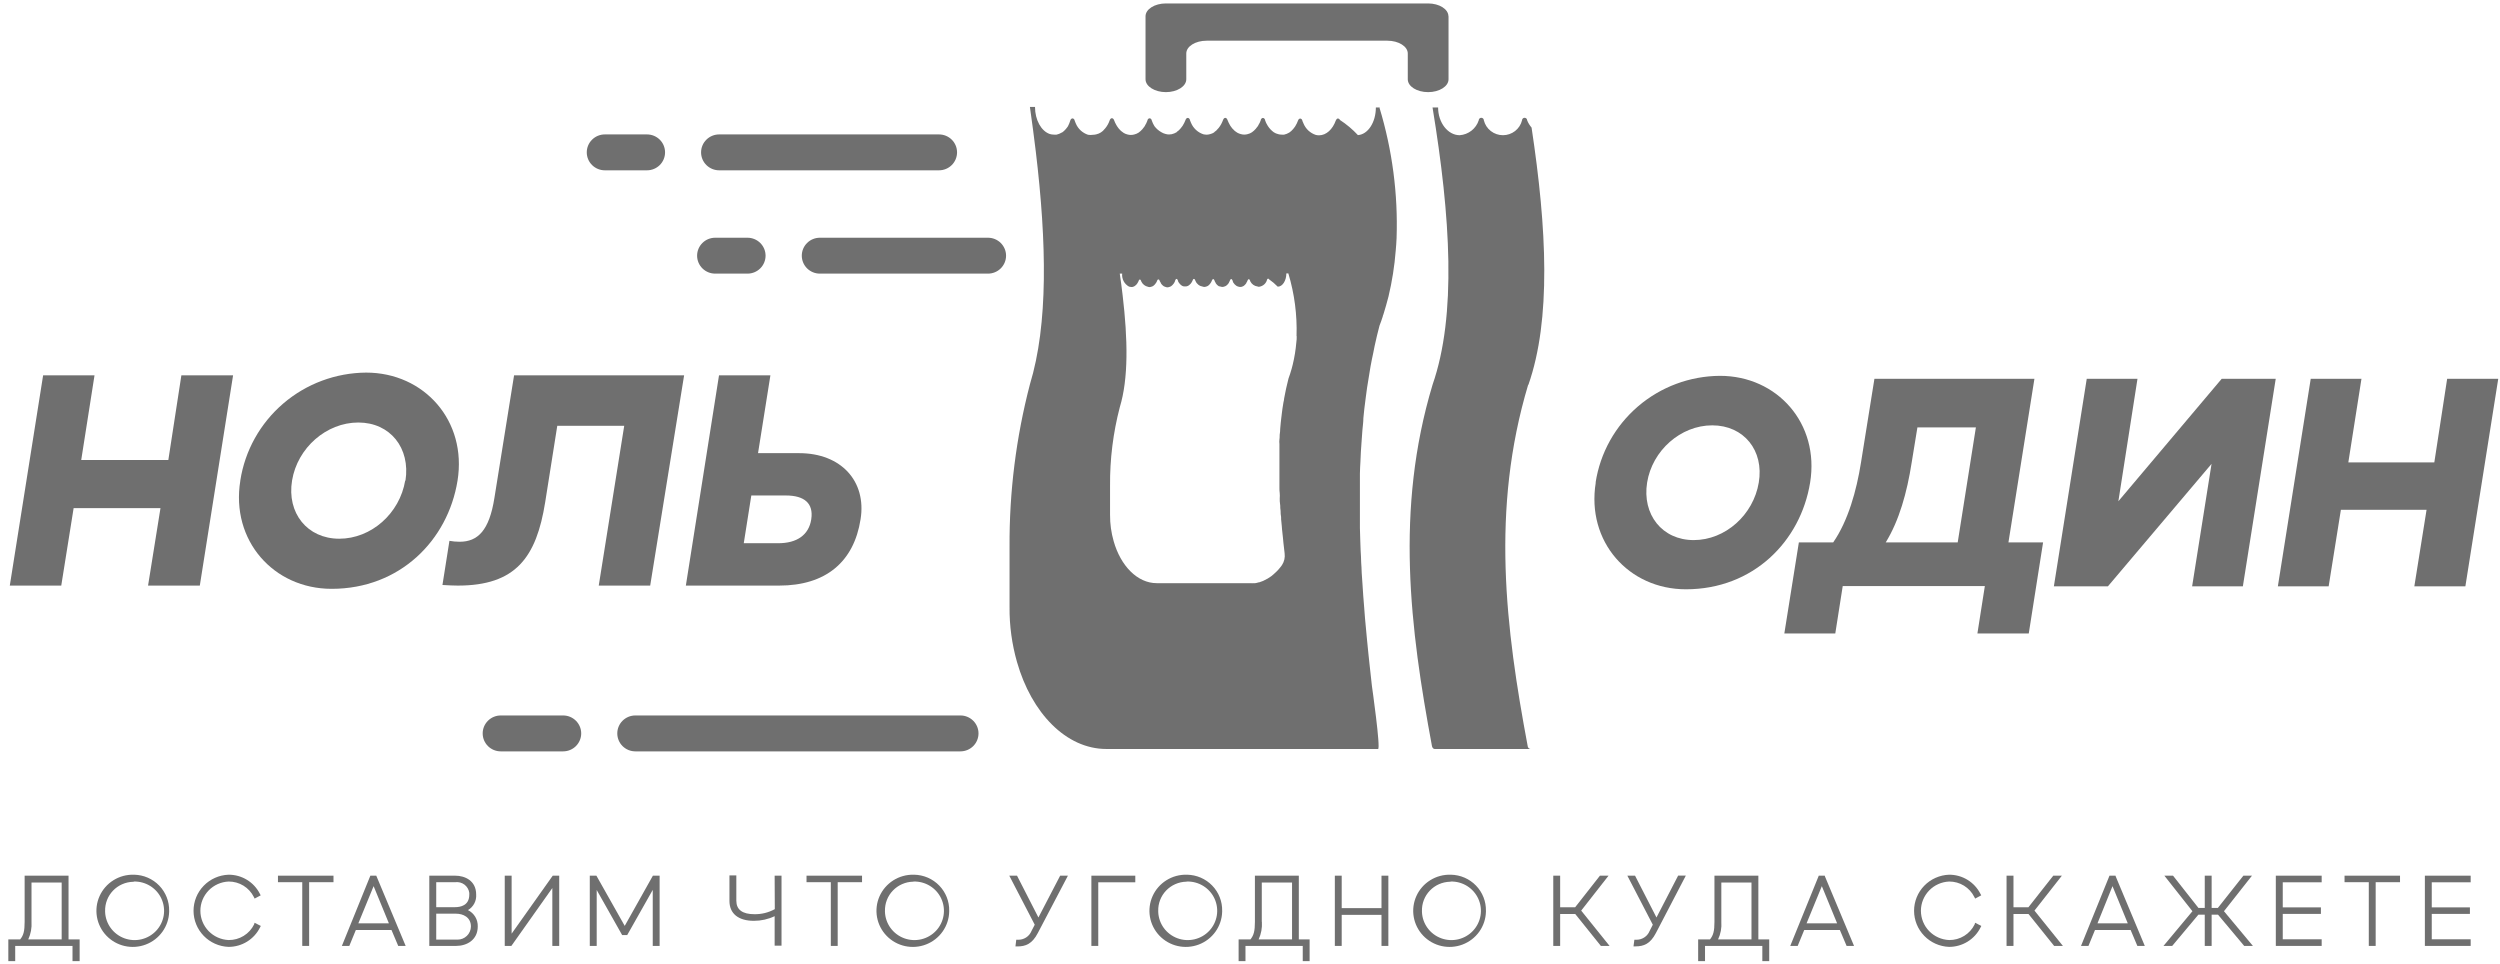 <svg width="197" height="76" viewBox="0 0 197 76" fill="none" xmlns="http://www.w3.org/2000/svg">
<path d="M5.401 69.003H1.941V72.649C1.941 73.358 1.856 73.705 1.588 74.024H0.656V75.737H1.198V74.542H5.714V75.737H6.276V74.024H5.401V69.003ZM2.483 72.641V69.541H4.859V74.024H2.226C2.427 73.591 2.515 73.116 2.483 72.641Z" fill="#333333" fill-opacity="0.7"/>
<path d="M10.543 68.927C9.976 68.912 9.418 69.063 8.938 69.363C8.458 69.662 8.079 70.097 7.847 70.61C7.616 71.124 7.543 71.694 7.638 72.249C7.733 72.803 7.992 73.318 8.381 73.727C8.771 74.135 9.273 74.421 9.826 74.546C10.378 74.671 10.956 74.631 11.485 74.43C12.015 74.23 12.473 73.878 12.801 73.419C13.129 72.96 13.313 72.415 13.329 71.853V71.773C13.336 71.406 13.271 71.042 13.136 70.701C13.002 70.36 12.801 70.048 12.546 69.784C12.29 69.519 11.984 69.308 11.646 69.161C11.308 69.014 10.944 68.935 10.575 68.927H10.543ZM10.543 69.465C11.001 69.453 11.453 69.576 11.842 69.818C12.23 70.06 12.538 70.411 12.726 70.827C12.914 71.242 12.973 71.704 12.898 72.153C12.822 72.602 12.614 73.019 12.3 73.351C11.986 73.683 11.581 73.915 11.134 74.019C10.687 74.123 10.22 74.093 9.79 73.933C9.361 73.773 8.988 73.491 8.72 73.121C8.452 72.752 8.3 72.312 8.283 71.856V71.793C8.275 71.498 8.326 71.204 8.432 70.928C8.538 70.652 8.699 70.4 8.903 70.186C9.108 69.971 9.353 69.799 9.625 69.679C9.896 69.559 10.189 69.493 10.487 69.485H10.535" fill="#333333" fill-opacity="0.7"/>
<path d="M20.025 72.84C19.843 73.214 19.557 73.528 19.202 73.747C18.846 73.966 18.436 74.08 18.018 74.076C17.419 74.051 16.852 73.797 16.437 73.368C16.022 72.938 15.79 72.366 15.79 71.77C15.79 71.175 16.022 70.603 16.437 70.173C16.852 69.743 17.419 69.49 18.018 69.465C18.43 69.463 18.834 69.576 19.185 69.79C19.535 70.005 19.818 70.314 20.001 70.68L20.065 70.808L20.543 70.553L20.479 70.433C20.25 69.979 19.897 69.597 19.461 69.33C19.024 69.064 18.522 68.924 18.01 68.927C17.269 68.954 16.567 69.266 16.053 69.796C15.538 70.326 15.251 71.034 15.251 71.77C15.251 72.507 15.538 73.214 16.053 73.744C16.567 74.275 17.269 74.586 18.01 74.614C18.525 74.615 19.03 74.472 19.468 74.202C19.906 73.932 20.259 73.546 20.487 73.087L20.551 72.964L20.061 72.713L20.025 72.84Z" fill="#333333" fill-opacity="0.7"/>
<path d="M21.903 69.517H23.818V74.538H24.36V69.517H26.279V69.003H21.903V69.517Z" fill="#333333" fill-opacity="0.7"/>
<path d="M29.184 69.003L26.94 74.538H27.526L28.04 73.286H30.85L31.38 74.538H31.966L29.65 69.003H29.184ZM28.237 72.76L29.441 69.828L30.645 72.76H28.237Z" fill="#333333" fill-opacity="0.7"/>
<path d="M36.876 71.716C37.088 71.592 37.261 71.411 37.375 71.194C37.489 70.977 37.54 70.733 37.522 70.489C37.522 69.393 36.631 69.003 35.868 69.003H33.829V74.538H35.945C36.792 74.538 37.647 74.063 37.647 73.007C37.656 72.742 37.589 72.478 37.452 72.249C37.316 72.021 37.116 71.836 36.876 71.716ZM35.868 69.517C35.997 69.5 36.128 69.507 36.253 69.54C36.379 69.573 36.497 69.63 36.6 69.708C36.703 69.787 36.79 69.884 36.855 69.996C36.92 70.107 36.963 70.23 36.98 70.358V70.501C36.98 71.358 36.278 71.485 35.86 71.485H34.375V69.517H35.868ZM34.375 71.999H35.941C36.478 71.999 37.109 72.266 37.109 73.011C37.104 73.288 36.99 73.552 36.791 73.745C36.592 73.938 36.324 74.046 36.045 74.043H35.941H34.375V71.999Z" fill="#333333" fill-opacity="0.7"/>
<path d="M40.316 73.573V69.003H39.774V74.538H40.296L43.524 69.975V74.538H44.066V69.003H43.556L40.316 73.573Z" fill="#333333" fill-opacity="0.7"/>
<path d="M49.228 72.96L46.996 69.003H46.475V74.538H47.02V70.131L49.024 73.681H49.425L51.436 70.123V74.538H51.978V69.003H51.448L49.228 72.96Z" fill="#333333" fill-opacity="0.7"/>
<path d="M61.054 71.641C60.563 71.911 60.01 72.048 59.448 72.039C58.505 72.039 58.023 71.685 58.023 70.975V68.983H57.481V70.999C57.481 71.992 58.184 72.561 59.408 72.561C59.974 72.562 60.532 72.437 61.042 72.195V74.518H61.584V69.003H61.042L61.054 71.641Z" fill="#333333" fill-opacity="0.7"/>
<path d="M63.554 69.517H65.469V74.538H66.01V69.517H67.929V69.003H63.554V69.517Z" fill="#333333" fill-opacity="0.7"/>
<path d="M71.987 68.927C71.421 68.916 70.863 69.073 70.386 69.376C69.909 69.68 69.533 70.117 69.305 70.632C69.078 71.148 69.01 71.719 69.11 72.273C69.21 72.827 69.473 73.339 69.866 73.744C70.258 74.15 70.764 74.431 71.317 74.552C71.871 74.672 72.448 74.627 72.976 74.422C73.504 74.217 73.959 73.861 74.283 73.4C74.607 72.938 74.786 72.391 74.797 71.829V71.773C74.805 71.406 74.739 71.042 74.605 70.701C74.471 70.36 74.27 70.048 74.014 69.784C73.758 69.519 73.453 69.308 73.115 69.161C72.776 69.014 72.412 68.934 72.043 68.927H71.987ZM71.987 69.465C72.446 69.451 72.899 69.573 73.288 69.814C73.678 70.055 73.987 70.406 74.176 70.821C74.365 71.236 74.426 71.698 74.351 72.147C74.276 72.597 74.069 73.015 73.756 73.348C73.442 73.68 73.036 73.914 72.589 74.018C72.142 74.122 71.674 74.093 71.245 73.933C70.814 73.774 70.442 73.491 70.173 73.122C69.904 72.752 69.752 72.312 69.735 71.856V71.785C69.728 71.489 69.779 71.195 69.886 70.919C69.993 70.643 70.154 70.39 70.36 70.176C70.565 69.962 70.811 69.79 71.083 69.67C71.356 69.55 71.649 69.484 71.947 69.477H71.987" fill="#333333" fill-opacity="0.7"/>
<path d="M81.827 72.298L80.141 69.003H79.531L81.538 72.868L81.281 73.362C81.196 73.573 81.046 73.753 80.853 73.876C80.661 73.999 80.435 74.061 80.206 74.052H80.081L80.017 74.578H80.177C80.82 74.578 81.338 74.382 81.783 73.518L84.152 69.003H83.541L81.827 72.298Z" fill="#333333" fill-opacity="0.7"/>
<path d="M86.001 74.538H86.543V69.525H89.461V69.003H86.001V74.538Z" fill="#333333" fill-opacity="0.7"/>
<path d="M93.52 68.927C92.954 68.912 92.395 69.063 91.916 69.363C91.436 69.662 91.056 70.097 90.825 70.61C90.594 71.124 90.521 71.694 90.616 72.249C90.711 72.803 90.969 73.318 91.359 73.727C91.748 74.135 92.251 74.421 92.803 74.546C93.356 74.671 93.933 74.631 94.463 74.43C94.993 74.23 95.45 73.878 95.778 73.419C96.106 72.96 96.29 72.415 96.306 71.853V71.773C96.314 71.406 96.248 71.042 96.114 70.701C95.98 70.36 95.779 70.048 95.523 69.784C95.267 69.519 94.962 69.308 94.624 69.161C94.285 69.014 93.921 68.935 93.552 68.927H93.52ZM93.52 69.465C93.979 69.451 94.432 69.573 94.821 69.814C95.211 70.055 95.52 70.406 95.709 70.821C95.898 71.236 95.959 71.698 95.884 72.147C95.809 72.597 95.602 73.015 95.289 73.348C94.975 73.681 94.57 73.914 94.123 74.018C93.676 74.122 93.208 74.093 92.778 73.933C92.348 73.774 91.975 73.491 91.706 73.122C91.438 72.752 91.285 72.312 91.269 71.856V71.785C91.26 71.49 91.311 71.196 91.418 70.92C91.524 70.644 91.684 70.392 91.889 70.178C92.093 69.963 92.339 69.791 92.61 69.671C92.882 69.551 93.175 69.485 93.472 69.477H93.52" fill="#333333" fill-opacity="0.7"/>
<path d="M102.347 69.003H98.887V72.649C98.887 73.358 98.799 73.705 98.534 74.024H97.603V75.737H98.144V74.542H102.656V75.737H103.198V74.024H102.347V69.003ZM99.429 72.641V69.541H101.813V74.024H99.18C99.381 73.591 99.469 73.116 99.437 72.641" fill="#333333" fill-opacity="0.7"/>
<path d="M108.862 71.561H105.726V69.003H105.185V74.538H105.726V72.091H108.862V74.538H109.403V69.003H108.862V71.561Z" fill="#333333" fill-opacity="0.7"/>
<path d="M114.306 68.927C113.739 68.912 113.181 69.063 112.701 69.363C112.221 69.662 111.841 70.097 111.61 70.61C111.379 71.124 111.306 71.694 111.401 72.249C111.496 72.803 111.754 73.318 112.144 73.727C112.533 74.135 113.036 74.421 113.589 74.546C114.141 74.671 114.719 74.631 115.248 74.43C115.778 74.23 116.235 73.878 116.564 73.419C116.892 72.96 117.075 72.415 117.091 71.853V71.773C117.099 71.406 117.034 71.042 116.899 70.701C116.765 70.36 116.564 70.048 116.308 69.784C116.053 69.519 115.747 69.308 115.409 69.161C115.071 69.014 114.707 68.935 114.338 68.927H114.306ZM114.306 69.465C114.764 69.452 115.217 69.574 115.606 69.816C115.995 70.058 116.303 70.409 116.491 70.824C116.68 71.239 116.74 71.701 116.665 72.15C116.59 72.6 116.382 73.017 116.069 73.349C115.755 73.682 115.349 73.915 114.902 74.019C114.455 74.122 113.988 74.093 113.558 73.933C113.128 73.773 112.755 73.491 112.487 73.121C112.219 72.752 112.066 72.312 112.05 71.856V71.789C112.042 71.494 112.092 71.2 112.199 70.924C112.305 70.648 112.465 70.396 112.67 70.182C112.875 69.967 113.12 69.795 113.391 69.675C113.663 69.555 113.956 69.489 114.253 69.481H114.306" fill="#333333" fill-opacity="0.7"/>
<path d="M126.754 69.003H126.075L124.121 71.493H122.94V69.003H122.398V74.538H122.94V72.023H124.129L126.148 74.538H126.834L124.598 71.756L126.754 69.003Z" fill="#333333" fill-opacity="0.7"/>
<path d="M130.53 72.298L128.841 69.002H128.234L130.241 72.868L129.989 73.362C129.903 73.573 129.753 73.753 129.561 73.876C129.368 73.999 129.142 74.061 128.913 74.052H128.788L128.72 74.574H128.885C129.527 74.574 130.045 74.379 130.49 73.514L132.843 68.999H132.237L130.53 72.298Z" fill="#333333" fill-opacity="0.7"/>
<path d="M138.559 69.003H135.099V72.649C135.099 73.358 135.011 73.705 134.746 74.024H133.814V75.737H134.356V74.542H138.872V75.737H139.414V74.024H138.559V69.003ZM135.641 72.641V69.541H138.017V74.024H135.384C135.589 73.593 135.677 73.116 135.641 72.641Z" fill="#333333" fill-opacity="0.7"/>
<path d="M143.79 69.003H143.32L141.072 74.538H141.658L142.172 73.286H144.982L145.512 74.538H146.098L143.818 69.091L143.79 69.003ZM142.357 72.76L143.561 69.828L144.765 72.76H142.357Z" fill="#333333" fill-opacity="0.7"/>
<path d="M155.603 72.84C155.421 73.214 155.135 73.528 154.78 73.747C154.425 73.966 154.014 74.08 153.596 74.076C152.997 74.051 152.43 73.797 152.015 73.368C151.6 72.938 151.368 72.366 151.368 71.77C151.368 71.175 151.6 70.603 152.015 70.173C152.43 69.743 152.997 69.49 153.596 69.465C154.008 69.463 154.411 69.575 154.761 69.79C155.111 70.005 155.393 70.314 155.575 70.68L155.643 70.808L156.121 70.553L156.057 70.433C155.828 69.979 155.475 69.597 155.039 69.33C154.603 69.064 154.1 68.924 153.588 68.927C152.847 68.954 152.145 69.266 151.631 69.796C151.117 70.326 150.829 71.034 150.829 71.77C150.829 72.507 151.117 73.214 151.631 73.744C152.145 74.275 152.847 74.586 153.588 74.614C154.103 74.615 154.608 74.472 155.046 74.202C155.484 73.932 155.837 73.546 156.065 73.087L156.129 72.964L155.639 72.713L155.603 72.84Z" fill="#333333" fill-opacity="0.7"/>
<path d="M162.476 69.003H161.797L159.838 71.493H158.662V69.003H158.116V74.538H158.662V72.023H159.846L161.865 74.538H162.556L160.316 71.756L162.476 69.003Z" fill="#333333" fill-opacity="0.7"/>
<path d="M166.702 69.003H166.228L163.984 74.538H164.57L165.084 73.286H167.894L168.424 74.538H169.01L166.73 69.091L166.702 69.003ZM165.281 72.76L166.465 69.828L167.669 72.76H165.281Z" fill="#333333" fill-opacity="0.7"/>
<path d="M177.456 69.003H176.778L174.767 71.545H174.277V69.003H173.735V71.545H173.237L171.234 69.003H170.552L172.763 71.804L170.483 74.538H171.17L173.233 72.075H173.735V74.538H174.277V72.075H174.779L176.842 74.538H177.528L175.248 71.804L177.456 69.003Z" fill="#333333" fill-opacity="0.7"/>
<path d="M179.335 74.538H182.948V74.016H179.881V72.015H182.888V71.501H179.881V69.525H182.948V69.003H179.335V74.538Z" fill="#333333" fill-opacity="0.7"/>
<path d="M184.75 69.517H186.661V74.538H187.203V69.517H189.122V69.003H184.75V69.517Z" fill="#333333" fill-opacity="0.7"/>
<path d="M194.689 69.525V69.003H191.08V74.538H194.689V74.016H191.622V72.015H194.629V71.501H191.622V69.525H194.689Z" fill="#333333" fill-opacity="0.7"/>
<path d="M3.398 29.576H7.448L6.4 36.25H13.265L14.292 29.576H18.367L15.745 46.145H11.667L12.646 40.04H5.802L4.827 46.145H0.772L3.398 29.576Z" fill="#333333" fill-opacity="0.7"/>
<path d="M18.937 37.861C19.303 35.506 20.502 33.357 22.319 31.799C24.135 30.242 26.451 29.378 28.852 29.361C33.432 29.361 36.816 33.17 36.053 37.881C35.291 42.591 31.497 46.4 26.134 46.4C21.558 46.4 18.174 42.591 18.937 37.881V37.861ZM31.951 37.881C32.352 35.306 30.747 33.294 28.234 33.294C25.721 33.294 23.441 35.286 23.015 37.861C22.59 40.435 24.219 42.451 26.736 42.451C29.253 42.451 31.501 40.459 31.931 37.861" fill="#333333" fill-opacity="0.7"/>
<path d="M51.235 46.145H47.181L49.188 33.553H43.913L42.962 39.566C42.267 43.921 40.65 46.145 36.069 46.145C35.809 46.145 35.234 46.121 34.865 46.097L35.415 42.618C35.68 42.666 35.949 42.69 36.218 42.69C37.647 42.69 38.554 41.813 38.96 39.235L40.509 29.576H53.908L51.235 46.145Z" fill="#333333" fill-opacity="0.7"/>
<path d="M56.658 29.576H60.708L59.733 35.709H62.976C66.288 35.709 68.291 37.932 67.814 40.913C67.292 44.276 65.072 46.145 61.391 46.145H54.045L56.658 29.576ZM61.331 42.806C62.784 42.806 63.739 42.168 63.928 40.913C64.116 39.658 63.382 39.044 61.921 39.044H59.203L58.609 42.806H61.331Z" fill="#333333" fill-opacity="0.7"/>
<path d="M125.734 38.024C126.092 35.694 127.276 33.568 129.072 32.026C130.868 30.485 133.159 29.631 135.533 29.616C140.053 29.616 143.393 33.377 142.638 38.024C141.883 42.67 138.146 46.436 132.851 46.436C128.335 46.436 124.992 42.674 125.746 38.024H125.734ZM138.592 38.024C139.017 35.501 137.415 33.517 134.923 33.517C132.43 33.517 130.194 35.509 129.793 38.024C129.391 40.538 130.969 42.559 133.466 42.559C135.962 42.559 138.17 40.566 138.592 38.024Z" fill="#333333" fill-opacity="0.7"/>
<path d="M141.75 42.742H144.456C145.632 41.036 146.291 38.677 146.644 36.462L147.704 29.851H160.312L158.265 42.742H160.995L159.867 49.915H155.82L156.406 46.181H145.207L144.621 49.915H140.606L141.75 42.742ZM154.267 42.742L155.7 33.68H151.092L150.642 36.438C150.269 38.829 149.654 41.017 148.595 42.742H154.267Z" fill="#333333" fill-opacity="0.7"/>
<path d="M164.435 29.851H168.433L166.928 39.498L175.068 29.851H179.327L176.738 46.201H172.74L174.27 36.553L166.105 46.201H161.846L164.435 29.851Z" fill="#333333" fill-opacity="0.7"/>
<path d="M182.085 29.851H186.083L185.048 36.438H191.824L192.835 29.851H196.861L194.272 46.201H190.25L191.213 40.172H184.462L183.498 46.201H179.496L182.085 29.851Z" fill="#333333" fill-opacity="0.7"/>
<path d="M50.982 13.421H47.662C47.284 13.421 46.922 13.272 46.655 13.007C46.387 12.741 46.237 12.382 46.237 12.006C46.237 11.631 46.387 11.271 46.655 11.006C46.922 10.741 47.284 10.592 47.662 10.592H50.982C51.36 10.592 51.722 10.741 51.99 11.006C52.257 11.271 52.407 11.631 52.407 12.006C52.407 12.382 52.257 12.741 51.99 13.007C51.722 13.272 51.36 13.421 50.982 13.421Z" fill="#333333" fill-opacity="0.7"/>
<path d="M58.902 21.562H56.357C55.979 21.562 55.616 21.413 55.349 21.148C55.082 20.882 54.932 20.523 54.932 20.148C54.932 19.772 55.082 19.413 55.349 19.147C55.616 18.882 55.979 18.733 56.357 18.733H58.902C59.28 18.733 59.642 18.882 59.909 19.147C60.177 19.413 60.327 19.772 60.327 20.148C60.327 20.523 60.177 20.882 59.909 21.148C59.642 21.413 59.28 21.562 58.902 21.562Z" fill="#333333" fill-opacity="0.7"/>
<path d="M44.374 59.208H39.46C39.082 59.208 38.72 59.059 38.453 58.794C38.185 58.528 38.035 58.168 38.035 57.793C38.035 57.418 38.185 57.058 38.453 56.793C38.72 56.528 39.082 56.378 39.46 56.378H44.374C44.752 56.378 45.114 56.528 45.381 56.793C45.648 57.058 45.799 57.418 45.799 57.793C45.799 58.168 45.648 58.528 45.381 58.794C45.114 59.059 44.752 59.208 44.374 59.208Z" fill="#333333" fill-opacity="0.7"/>
<path d="M120.419 30.321C117.468 40.172 118.645 49.517 120.383 58.798C120.388 58.853 120.411 58.906 120.45 58.946C120.489 58.987 120.54 59.013 120.595 59.021H113.053C112.957 59.021 112.868 58.929 112.84 58.798C111.114 49.517 109.926 40.172 112.884 30.321C114.791 24.838 114.301 17.091 112.884 8.468H113.322C113.322 9.663 114.089 10.655 115.024 10.655C115.363 10.63 115.688 10.504 115.955 10.295C116.222 10.085 116.421 9.802 116.525 9.48C116.525 9.427 116.546 9.376 116.584 9.339C116.622 9.302 116.673 9.281 116.726 9.281C116.779 9.281 116.83 9.302 116.868 9.339C116.905 9.376 116.927 9.427 116.927 9.48C117.009 9.815 117.202 10.112 117.475 10.325C117.748 10.538 118.085 10.654 118.432 10.654C118.779 10.654 119.116 10.538 119.389 10.325C119.662 10.112 119.855 9.815 119.937 9.48C119.937 9.427 119.958 9.376 119.996 9.339C120.034 9.302 120.085 9.281 120.138 9.281C120.191 9.281 120.242 9.302 120.28 9.339C120.317 9.376 120.339 9.427 120.339 9.48C120.422 9.689 120.54 9.883 120.688 10.054C121.892 18.024 122.237 25.173 120.439 30.321" fill="#333333" fill-opacity="0.7"/>
<path d="M114.144 1.283V6.248C114.144 6.806 113.421 7.26 112.538 7.26C111.643 7.26 110.933 6.806 110.933 6.248V4.216C110.933 3.658 110.21 3.207 109.327 3.207H95.085C94.189 3.207 93.479 3.658 93.479 4.216V6.248C93.479 6.806 92.752 7.26 91.873 7.26C90.994 7.26 90.268 6.806 90.268 6.248V1.283C90.268 0.725 90.99 0.271 91.873 0.271H112.53C113.421 0.271 114.136 0.725 114.136 1.283" fill="#333333" fill-opacity="0.7"/>
<path d="M73.991 13.421H56.67C56.292 13.421 55.93 13.272 55.663 13.007C55.395 12.741 55.245 12.382 55.245 12.006C55.245 11.631 55.395 11.271 55.663 11.006C55.93 10.741 56.292 10.592 56.67 10.592H73.991C74.369 10.592 74.732 10.741 74.999 11.006C75.266 11.271 75.416 11.631 75.416 12.006C75.416 12.382 75.266 12.741 74.999 13.007C74.732 13.272 74.369 13.421 73.991 13.421Z" fill="#333333" fill-opacity="0.7"/>
<path d="M77.853 21.562H64.606C64.228 21.562 63.865 21.413 63.598 21.148C63.331 20.882 63.181 20.523 63.181 20.148C63.181 19.772 63.331 19.413 63.598 19.147C63.865 18.882 64.228 18.733 64.606 18.733H77.853C78.23 18.733 78.593 18.882 78.86 19.147C79.127 19.413 79.278 19.772 79.278 20.148C79.278 20.523 79.127 20.882 78.86 21.148C78.593 21.413 78.23 21.562 77.853 21.562Z" fill="#333333" fill-opacity="0.7"/>
<path d="M75.681 59.208H50.067C49.689 59.208 49.326 59.059 49.059 58.794C48.792 58.528 48.642 58.168 48.642 57.793C48.642 57.418 48.792 57.058 49.059 56.793C49.326 56.528 49.689 56.378 50.067 56.378H75.681C76.059 56.378 76.421 56.528 76.689 56.793C76.956 57.058 77.106 57.418 77.106 57.793C77.106 58.168 76.956 58.528 76.689 58.794C76.421 59.059 76.059 59.208 75.681 59.208Z" fill="#333333" fill-opacity="0.7"/>
<path d="M108.735 8.468H108.418C108.418 9.639 107.795 10.592 107.005 10.647C106.582 10.192 106.105 9.791 105.584 9.452C105.572 9.417 105.548 9.386 105.517 9.366C105.486 9.346 105.448 9.337 105.411 9.34C105.355 9.34 105.299 9.404 105.262 9.492C105.014 10.189 104.512 10.663 103.938 10.663C103.852 10.663 103.768 10.652 103.685 10.632C103.469 10.561 103.271 10.445 103.105 10.292C102.939 10.139 102.808 9.951 102.721 9.743L102.625 9.52V9.492C102.557 9.293 102.356 9.293 102.288 9.492C102.229 9.653 102.154 9.808 102.063 9.954L102.035 9.994C101.953 10.115 101.858 10.226 101.75 10.325C101.703 10.369 101.652 10.409 101.597 10.444C101.473 10.52 101.338 10.575 101.196 10.608C101.125 10.616 101.054 10.616 100.983 10.608C100.892 10.608 100.801 10.595 100.714 10.568C100.594 10.54 100.48 10.491 100.377 10.424C100.189 10.288 100.028 10.118 99.903 9.922C99.875 9.874 99.847 9.827 99.819 9.771L99.775 9.695C99.743 9.623 99.715 9.548 99.687 9.472V9.444C99.618 9.245 99.418 9.245 99.35 9.444C99.348 9.448 99.347 9.453 99.347 9.458C99.347 9.463 99.348 9.467 99.35 9.472C99.321 9.548 99.289 9.623 99.257 9.695C99.245 9.719 99.23 9.742 99.213 9.763C99.189 9.818 99.161 9.871 99.129 9.922C99.128 9.929 99.126 9.936 99.122 9.942C99.117 9.947 99.111 9.952 99.105 9.954C99.057 10.025 99.005 10.093 98.948 10.157C98.86 10.258 98.76 10.347 98.651 10.424C98.55 10.492 98.437 10.541 98.318 10.568C98.142 10.62 97.956 10.62 97.78 10.568C97.678 10.543 97.581 10.505 97.491 10.452L97.334 10.341L97.266 10.285C97.237 10.26 97.21 10.232 97.186 10.201C97.158 10.169 97.126 10.149 97.098 10.113C97.07 10.078 97.017 10.01 96.981 9.954L96.953 9.914C96.936 9.89 96.921 9.865 96.909 9.838C96.836 9.711 96.772 9.578 96.72 9.44C96.648 9.237 96.459 9.237 96.383 9.44C96.339 9.559 96.287 9.675 96.227 9.787C96.171 9.889 96.106 9.986 96.034 10.078C95.982 10.142 95.926 10.204 95.865 10.261C95.865 10.268 95.863 10.274 95.859 10.279C95.854 10.284 95.848 10.288 95.841 10.289C95.793 10.333 95.74 10.373 95.685 10.408V10.428C95.582 10.495 95.467 10.544 95.347 10.572C95.26 10.599 95.17 10.612 95.079 10.612C94.992 10.611 94.906 10.6 94.822 10.58C94.607 10.508 94.41 10.391 94.244 10.238C94.078 10.085 93.946 9.898 93.858 9.691C93.826 9.619 93.794 9.544 93.766 9.468V9.44C93.694 9.241 93.497 9.241 93.425 9.44C93.365 9.602 93.288 9.756 93.196 9.902L93.168 9.942C93.086 10.062 92.992 10.173 92.887 10.273C92.838 10.317 92.786 10.357 92.73 10.392V10.412C92.606 10.488 92.471 10.543 92.329 10.576C92.259 10.59 92.187 10.597 92.116 10.596C92.025 10.596 91.934 10.583 91.847 10.556C91.726 10.528 91.61 10.479 91.506 10.412C91.299 10.296 91.119 10.138 90.976 9.95C90.948 9.902 90.92 9.854 90.892 9.799C90.864 9.743 90.864 9.751 90.852 9.723C90.817 9.65 90.786 9.576 90.759 9.5V9.472C90.687 9.273 90.49 9.273 90.418 9.472V9.5C90.39 9.575 90.354 9.651 90.322 9.723C90.311 9.747 90.297 9.769 90.281 9.791C90.257 9.846 90.229 9.899 90.197 9.95C90.186 9.958 90.177 9.969 90.173 9.982C90.126 10.053 90.073 10.121 90.017 10.185C89.928 10.285 89.829 10.375 89.719 10.452C89.617 10.519 89.502 10.568 89.382 10.596C89.207 10.647 89.02 10.647 88.844 10.596C88.743 10.571 88.646 10.532 88.555 10.48L88.403 10.368L88.331 10.313L88.25 10.229C88.222 10.197 88.194 10.177 88.166 10.141C88.123 10.092 88.084 10.038 88.05 9.982L88.022 9.942C88.004 9.918 87.99 9.893 87.977 9.866C87.901 9.74 87.838 9.607 87.789 9.468C87.712 9.265 87.524 9.265 87.448 9.468C87.407 9.588 87.356 9.704 87.295 9.815C87.238 9.917 87.172 10.014 87.098 10.105C87.046 10.17 86.99 10.232 86.93 10.289C86.93 10.296 86.927 10.302 86.923 10.307C86.918 10.312 86.912 10.316 86.906 10.317C86.857 10.361 86.805 10.401 86.749 10.436C86.645 10.503 86.529 10.552 86.408 10.58C86.321 10.607 86.23 10.62 86.139 10.62C86.006 10.643 85.87 10.643 85.737 10.62C85.522 10.549 85.324 10.433 85.158 10.28C84.992 10.127 84.861 9.939 84.774 9.731C84.742 9.659 84.71 9.583 84.682 9.508V9.48C84.614 9.281 84.413 9.281 84.344 9.48C84.296 9.644 84.232 9.803 84.152 9.954L84.124 9.994C84.042 10.115 83.947 10.226 83.839 10.325C83.791 10.369 83.74 10.409 83.686 10.444H83.666C83.542 10.52 83.407 10.575 83.265 10.608C83.194 10.616 83.123 10.616 83.052 10.608C82.941 10.608 82.83 10.591 82.723 10.56C82.056 10.333 81.559 9.464 81.559 8.424H81.157C81.33 9.619 81.482 10.815 81.623 11.959C82.482 19.155 82.602 25.551 81.157 30.289C80.067 34.471 79.527 38.777 79.552 43.097V47.851C79.541 49.308 79.739 50.76 80.138 52.162C81.286 56.187 84.007 59.02 87.183 59.02H108.59C108.815 59.02 108.108 54.063 108.108 54.063C108.108 54.063 107.976 52.9 107.916 52.318C107.888 52.079 107.864 51.844 107.84 51.605L107.731 50.521C107.703 50.266 107.679 50.003 107.659 49.752C107.627 49.405 107.595 49.058 107.563 48.723C107.542 48.46 107.518 48.197 107.502 47.926C107.474 47.588 107.446 47.249 107.422 46.918C107.402 46.651 107.382 46.388 107.37 46.121C107.346 45.794 107.326 45.464 107.302 45.133C107.302 44.866 107.274 44.595 107.261 44.336C107.261 44.009 107.233 43.687 107.217 43.364C107.201 43.041 107.193 42.826 107.189 42.567C107.185 42.308 107.165 41.929 107.161 41.61C107.157 41.291 107.161 41.072 107.161 40.813V37.331C107.161 37.063 107.185 36.705 107.201 36.394C107.217 36.083 107.225 35.876 107.237 35.597C107.249 35.318 107.282 34.968 107.302 34.661C107.322 34.354 107.338 34.151 107.358 33.892C107.378 33.633 107.434 33.266 107.434 32.947C107.462 32.696 107.486 32.449 107.51 32.206C107.546 31.883 107.591 31.568 107.631 31.25C107.667 31.01 107.695 30.775 107.727 30.54C107.779 30.201 107.832 29.879 107.888 29.548C107.924 29.329 107.956 29.106 107.996 28.887C108.06 28.52 108.137 28.161 108.213 27.806L108.321 27.261C108.438 26.715 108.566 26.185 108.703 25.667C108.795 25.436 108.879 25.192 108.959 24.945C108.966 24.887 108.984 24.83 109.012 24.778C109.152 24.324 109.289 23.854 109.413 23.367C109.697 22.178 109.888 20.968 109.983 19.749C110.015 19.426 110.035 19.096 110.051 18.757C110.169 15.288 109.714 11.823 108.707 8.5L108.735 8.468ZM102.18 26.503C102.184 26.662 102.175 26.821 102.151 26.978C102.102 27.564 102.008 28.146 101.87 28.719C101.814 28.954 101.75 29.181 101.678 29.404C101.674 29.431 101.666 29.456 101.654 29.48C101.618 29.604 101.573 29.719 101.533 29.831C101.465 30.086 101.405 30.341 101.349 30.6C101.329 30.692 101.312 30.779 101.296 30.863C101.26 31.034 101.22 31.214 101.192 31.385C101.183 31.493 101.165 31.599 101.136 31.704C101.116 31.807 101.084 32.023 101.06 32.178C101.035 32.333 101.031 32.405 101.015 32.525C100.999 32.644 100.975 32.836 100.959 32.987C100.943 33.138 100.935 33.226 100.919 33.346C100.903 33.465 100.891 33.648 100.879 33.8C100.88 33.921 100.87 34.043 100.851 34.163C100.823 34.278 100.851 34.469 100.819 34.621C100.803 34.744 100.803 34.868 100.819 34.991V38.403C100.815 38.558 100.823 38.714 100.843 38.869C100.855 39.001 100.855 39.135 100.843 39.267C100.838 39.426 100.847 39.584 100.871 39.741C100.899 39.897 100.871 39.996 100.899 40.14C100.927 40.283 100.899 40.467 100.935 40.63C100.971 40.793 100.935 40.885 100.963 41.029L101.011 41.527C101.011 41.65 101.035 41.774 101.044 41.897C101.052 42.021 101.08 42.244 101.1 42.415C101.12 42.587 101.124 42.65 101.132 42.766C101.168 43.041 101.196 43.324 101.228 43.603C101.273 43.927 101.199 44.257 101.019 44.531C100.84 44.786 100.63 45.017 100.393 45.221C100.393 45.221 100.365 45.257 100.349 45.261C100.307 45.289 100.268 45.323 100.233 45.36C100.216 45.38 100.196 45.397 100.172 45.408L99.895 45.591L99.835 45.619C99.759 45.666 99.68 45.707 99.598 45.743C99.576 45.759 99.552 45.771 99.526 45.779L99.221 45.89H99.181C99.092 45.919 99.001 45.941 98.908 45.954C98.88 45.95 98.852 45.95 98.824 45.954C98.717 45.962 98.609 45.962 98.503 45.954H91.153C89.623 45.954 88.306 44.587 87.757 42.646C87.564 41.974 87.468 41.278 87.472 40.578V38.267C87.455 36.185 87.713 34.11 88.238 32.094C88.933 29.819 88.873 26.731 88.463 23.264C88.399 22.706 88.323 22.14 88.238 21.562H88.427C88.406 21.767 88.446 21.973 88.542 22.155C88.638 22.338 88.787 22.488 88.969 22.586C89.02 22.601 89.072 22.611 89.125 22.614H89.23C89.297 22.602 89.361 22.576 89.418 22.538L89.495 22.475C89.55 22.43 89.596 22.376 89.631 22.315C89.675 22.246 89.712 22.173 89.74 22.096C89.772 22 89.868 22 89.9 22.096C89.912 22.132 89.927 22.166 89.944 22.2C89.994 22.3 90.066 22.389 90.155 22.458C90.244 22.527 90.348 22.575 90.458 22.598C90.498 22.614 90.54 22.622 90.583 22.622C90.626 22.622 90.67 22.614 90.711 22.598C90.769 22.588 90.824 22.564 90.872 22.53L90.952 22.467C90.984 22.442 91.011 22.413 91.032 22.379C91.068 22.335 91.1 22.288 91.129 22.24C91.157 22.184 91.177 22.136 91.201 22.076C91.206 22.059 91.217 22.045 91.231 22.034C91.246 22.024 91.263 22.018 91.281 22.018C91.299 22.018 91.316 22.024 91.331 22.034C91.345 22.045 91.356 22.059 91.361 22.076C91.385 22.144 91.418 22.208 91.458 22.267C91.463 22.28 91.47 22.292 91.478 22.303V22.323C91.494 22.35 91.513 22.375 91.534 22.399L91.574 22.443L91.614 22.483C91.623 22.494 91.634 22.503 91.646 22.511L91.723 22.566C91.767 22.589 91.814 22.607 91.863 22.618C91.946 22.65 92.037 22.65 92.12 22.618C92.179 22.606 92.235 22.583 92.285 22.55C92.337 22.514 92.384 22.471 92.425 22.423C92.449 22.391 92.477 22.363 92.501 22.327C92.534 22.285 92.561 22.238 92.582 22.188V22.152C92.602 22.119 92.618 22.085 92.63 22.048C92.662 21.953 92.754 21.953 92.794 22.048C92.807 22.084 92.821 22.119 92.838 22.152V22.188C92.851 22.212 92.866 22.235 92.883 22.256C92.941 22.352 93.019 22.434 93.112 22.499C93.161 22.532 93.217 22.555 93.276 22.566C93.312 22.572 93.349 22.572 93.385 22.566H93.489C93.556 22.554 93.62 22.528 93.677 22.491L93.75 22.427C93.806 22.383 93.853 22.329 93.89 22.267C93.934 22.199 93.971 22.125 93.999 22.048C94.035 21.953 94.131 21.953 94.163 22.048C94.175 22.085 94.191 22.119 94.211 22.152C94.26 22.266 94.338 22.366 94.437 22.443C94.536 22.519 94.653 22.568 94.777 22.586C94.817 22.602 94.859 22.61 94.902 22.61C94.946 22.61 94.989 22.602 95.03 22.586C95.089 22.575 95.145 22.552 95.195 22.518L95.271 22.455C95.302 22.43 95.329 22.4 95.351 22.367C95.388 22.325 95.419 22.278 95.444 22.228C95.472 22.175 95.496 22.12 95.516 22.064C95.556 21.969 95.648 21.969 95.685 22.064C95.707 22.131 95.737 22.195 95.773 22.256C95.776 22.27 95.785 22.283 95.797 22.291V22.311C95.813 22.338 95.832 22.363 95.853 22.387L95.893 22.431L95.93 22.471L95.97 22.499L96.042 22.554C96.092 22.569 96.143 22.58 96.194 22.586C96.237 22.602 96.282 22.61 96.327 22.61C96.371 22.61 96.414 22.602 96.455 22.586C96.513 22.574 96.567 22.551 96.616 22.518C96.668 22.482 96.716 22.44 96.756 22.391C96.786 22.363 96.812 22.331 96.833 22.295V22.276C96.848 22.252 96.862 22.226 96.873 22.2C96.881 22.189 96.888 22.177 96.893 22.164C96.902 22.127 96.917 22.092 96.937 22.06C96.973 21.965 97.07 21.965 97.102 22.06C97.114 22.096 97.13 22.131 97.15 22.164V22.208L97.19 22.276C97.25 22.371 97.329 22.454 97.423 22.518C97.472 22.551 97.526 22.574 97.583 22.586C97.626 22.602 97.671 22.61 97.716 22.61H97.8C97.869 22.595 97.936 22.57 97.997 22.535L98.073 22.471C98.125 22.423 98.171 22.37 98.21 22.311V22.291C98.255 22.223 98.293 22.149 98.322 22.072C98.358 21.977 98.45 21.977 98.487 22.072L98.527 22.176C98.58 22.283 98.659 22.375 98.757 22.445C98.856 22.514 98.969 22.559 99.089 22.574C99.127 22.59 99.168 22.598 99.209 22.598C99.361 22.579 99.503 22.515 99.617 22.414C99.731 22.313 99.811 22.18 99.847 22.032C99.852 22.015 99.86 21.999 99.872 21.986C99.884 21.973 99.899 21.963 99.915 21.957C99.934 21.955 99.953 21.959 99.969 21.969C99.986 21.979 99.998 21.995 100.004 22.012C100.249 22.183 100.478 22.377 100.686 22.59C101.068 22.59 101.365 22.108 101.365 21.542H101.521C102.004 23.144 102.222 24.813 102.167 26.483" fill="#333333" fill-opacity="0.7"/>
</svg>
